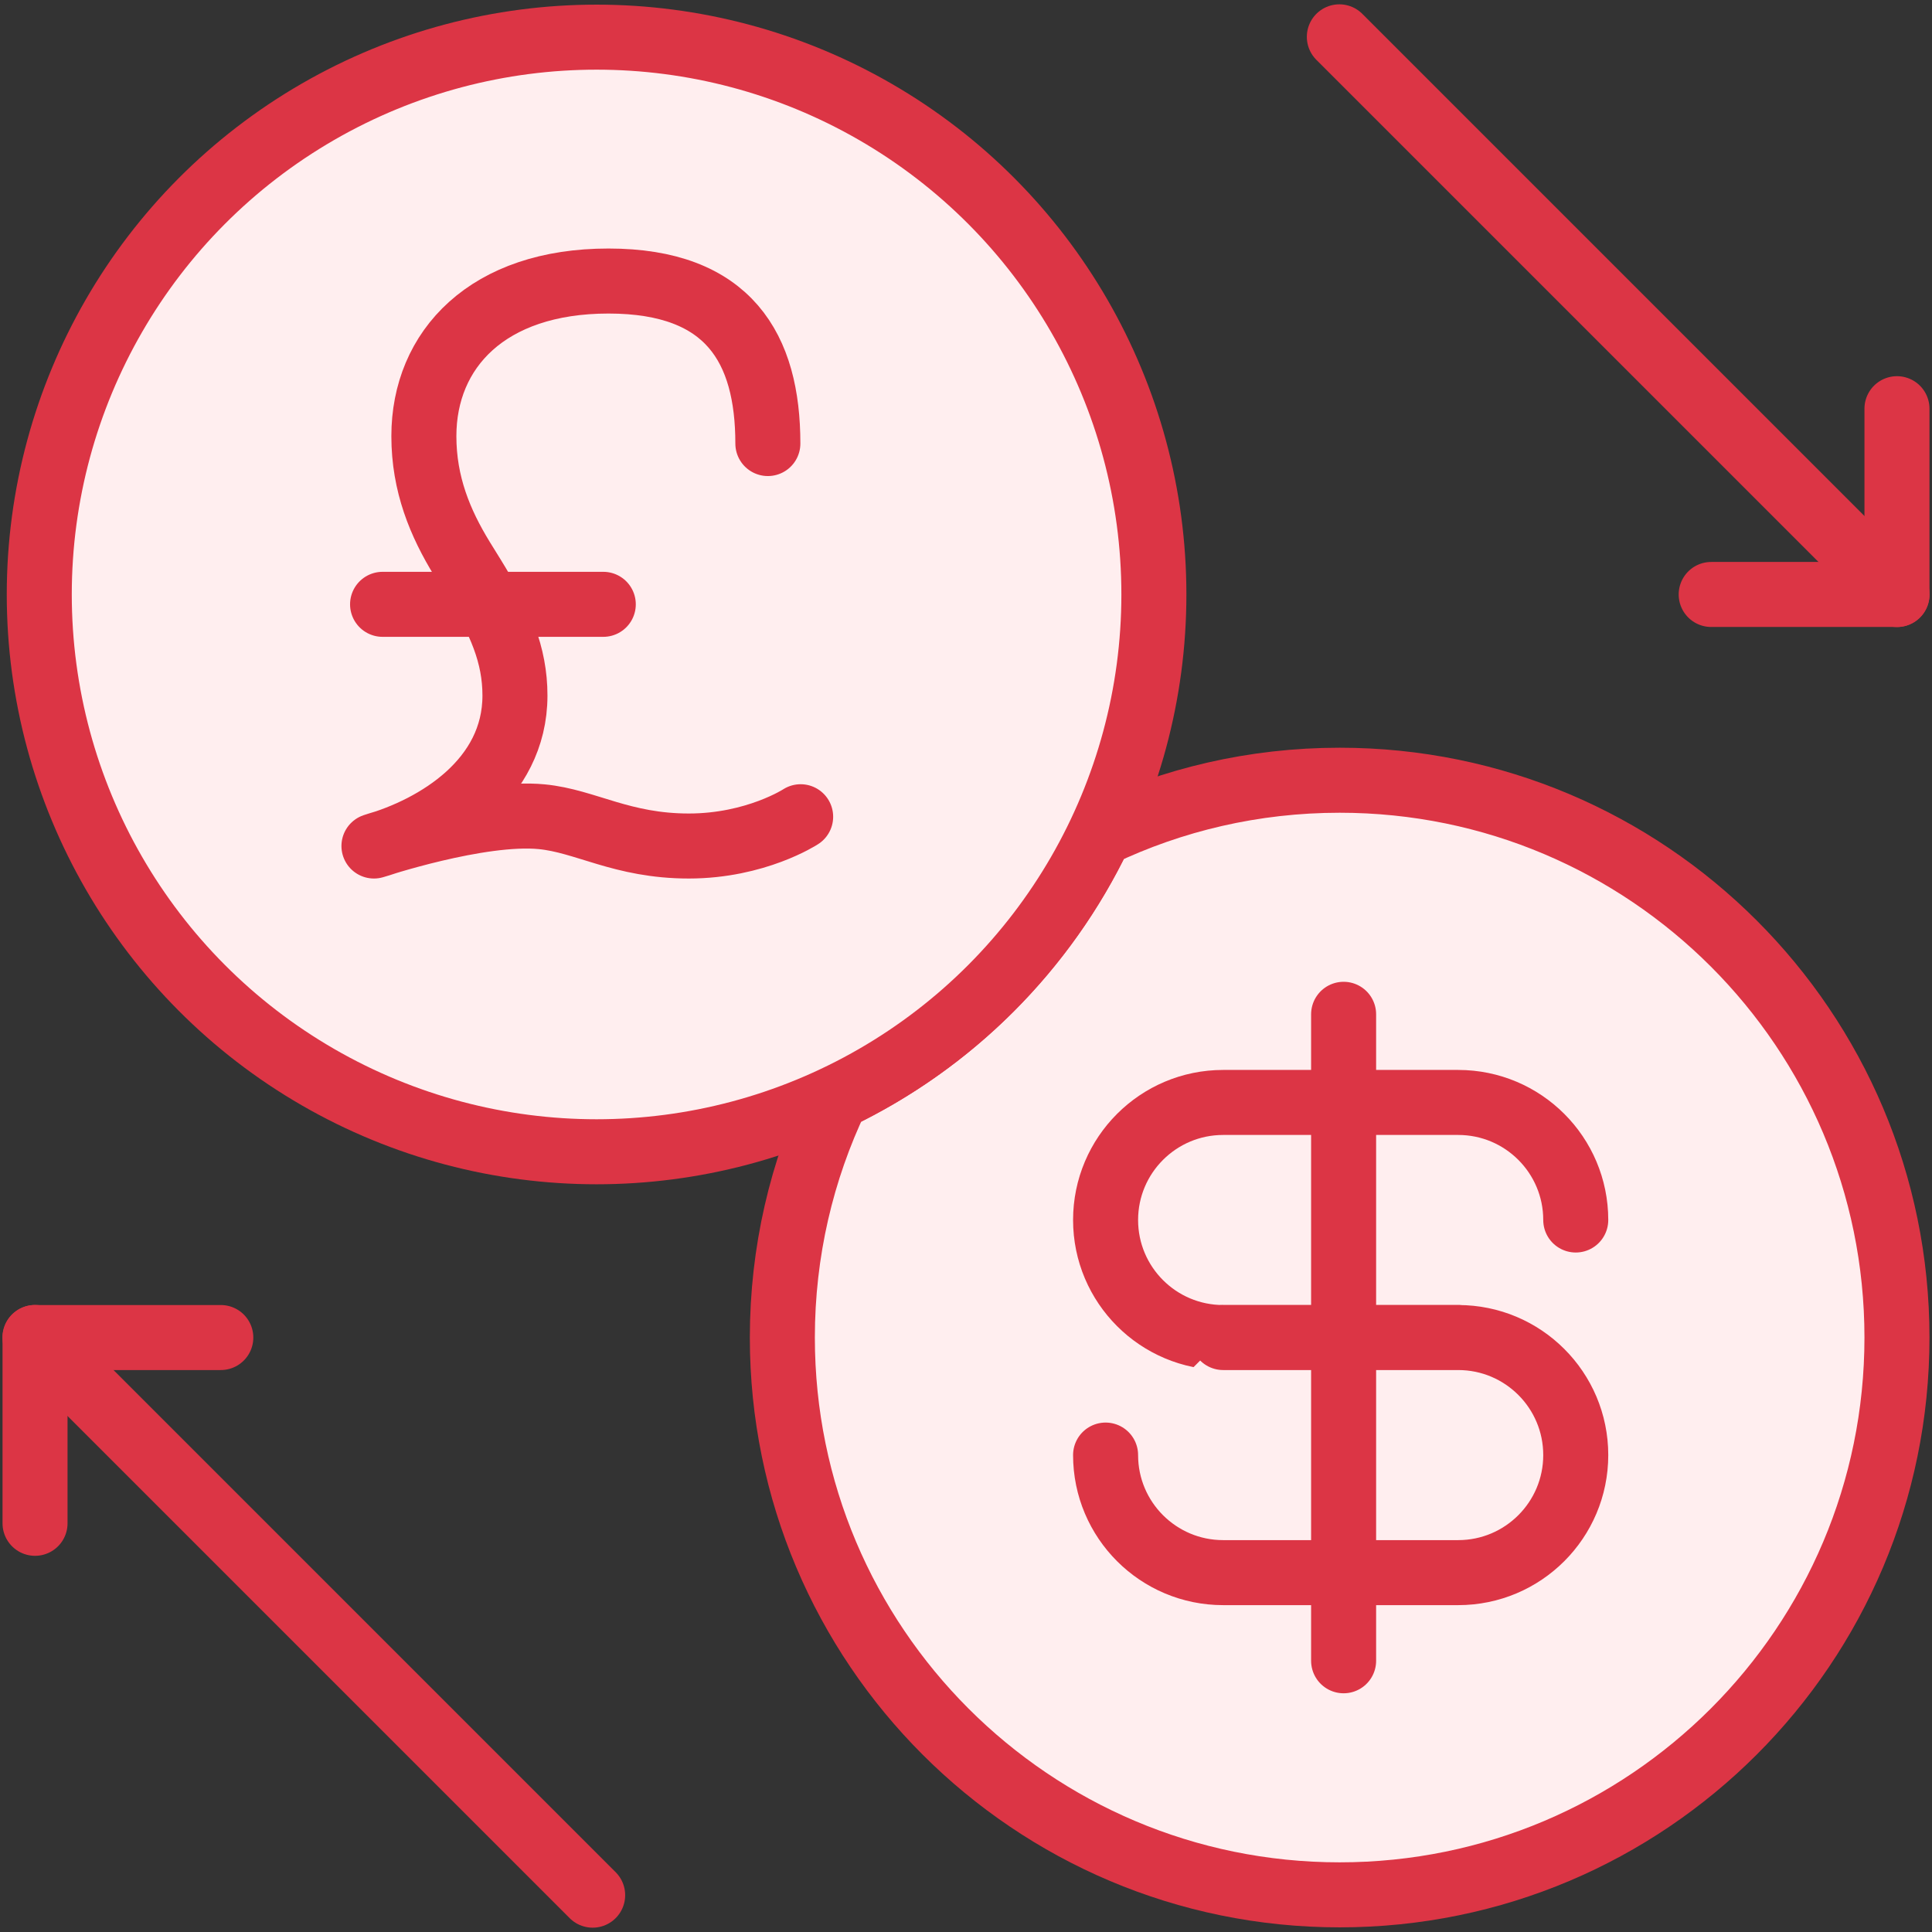 <?xml version="1.0" encoding="UTF-8"?>
<svg width="104px" height="104px" viewBox="0 0 104 104" version="1.1" xmlns="http://www.w3.org/2000/svg" xmlns:xlink="http://www.w3.org/1999/xlink">
    <rect x="0" y="0" width="104" height="104" fill="#333333" stroke="none"/>
    <!-- Generator: Sketch 46.2 (44496) - http://www.bohemiancoding.com/sketch -->
    <title>business-49</title>
    <desc>Created with Sketch.</desc>
    <defs></defs>
    <g id="ALL" stroke="none" stroke-width="1" fill="none" fill-rule="evenodd" stroke-linecap="round" stroke-linejoin="round">
        <g id="Primary" transform="translate(-3382, -12044)" stroke="#DC3545" stroke-width="3.5">
            <g id="Group-15" transform="translate(200, 200)">
                <g id="business-49" transform="translate(3183, 11845)">
                    <path d="M58.2,43.914 C62.111,42.046 66.49,41 71.114,41 C87.682,41 101.114,54.431 101.114,71 C101.114,87.569 87.682,101 71.114,101 C54.545,101 41.114,87.569 41.114,71 C41.114,66.376 42.16,61.997 44.028,58.086 C50.222,55.128 55.241,50.108 58.2,43.914 L58.2,43.914 Z" id="Layer-1" fill="#FFEEEF"></path>
                    <circle id="Layer-2" fill="#FFEEEF" cx="31.114" cy="31" r="30"></circle>
                    <path d="M71.097,0.983 L101.118,31.004" id="Layer-3" fill="#FFEEEF"></path>
                    <polyline id="Layer-4" points="101.114 21 101.114 31 91.114 31"></polyline>
                    <path d="M30.903,101.017 L0.882,70.996" id="Layer-5" fill="#FFEEEF"></path>
                    <polyline id="Layer-6" points="0.886 81 0.886 71 10.886 71"></polyline>
                    <path d="M77.494,71 L64.843,71 C61.348,71 58.514,68.168 58.514,64.673 L58.514,64.673 L58.514,64.673 C58.514,61.178 61.35,58.345 64.843,58.345 L77.494,58.345 C80.989,58.345 83.823,61.178 83.823,64.673 L83.823,64.673" id="Layer-7" fill="#FFEEEF"></path>
                    <path d="M64.843,71 L77.494,71 C80.989,71 83.823,73.832 83.823,77.327 L83.823,77.327 C83.823,80.822 80.987,83.655 77.494,83.655 L64.843,83.655 C61.348,83.655 58.514,80.822 58.514,77.327 L58.514,77.327 L58.514,77.327" id="Layer-8" fill="#FFEEEF"></path>
                    <path d="M71.327,53.6 L71.327,88.4" id="Layer-9" fill="#FFEEEF"></path>
                    <path d="M40.334,22.876 C40.334,17.761 38.246,14.128 31.752,14.128 C25.258,14.128 21.817,17.795 21.817,22.479 C21.817,25.062 22.693,27.163 23.874,29.089 L24.443,30.008 C25.932,32.416 26.72,34.254 26.72,36.443 C26.72,40.995 22.501,43.578 19.13,44.541 C19.13,44.541 24.822,42.64 28.163,42.965 C30.529,43.195 32.467,44.541 36.079,44.541 C39.691,44.541 42.099,42.965 42.099,42.965" id="Layer-10" fill="#FFEEEF"></path>
                    <path d="M19.594,31.531 L31.475,31.531" id="Layer-11" fill="#FFEEEF"></path>
                </g>
            </g>
        </g>
    </g>
</svg>